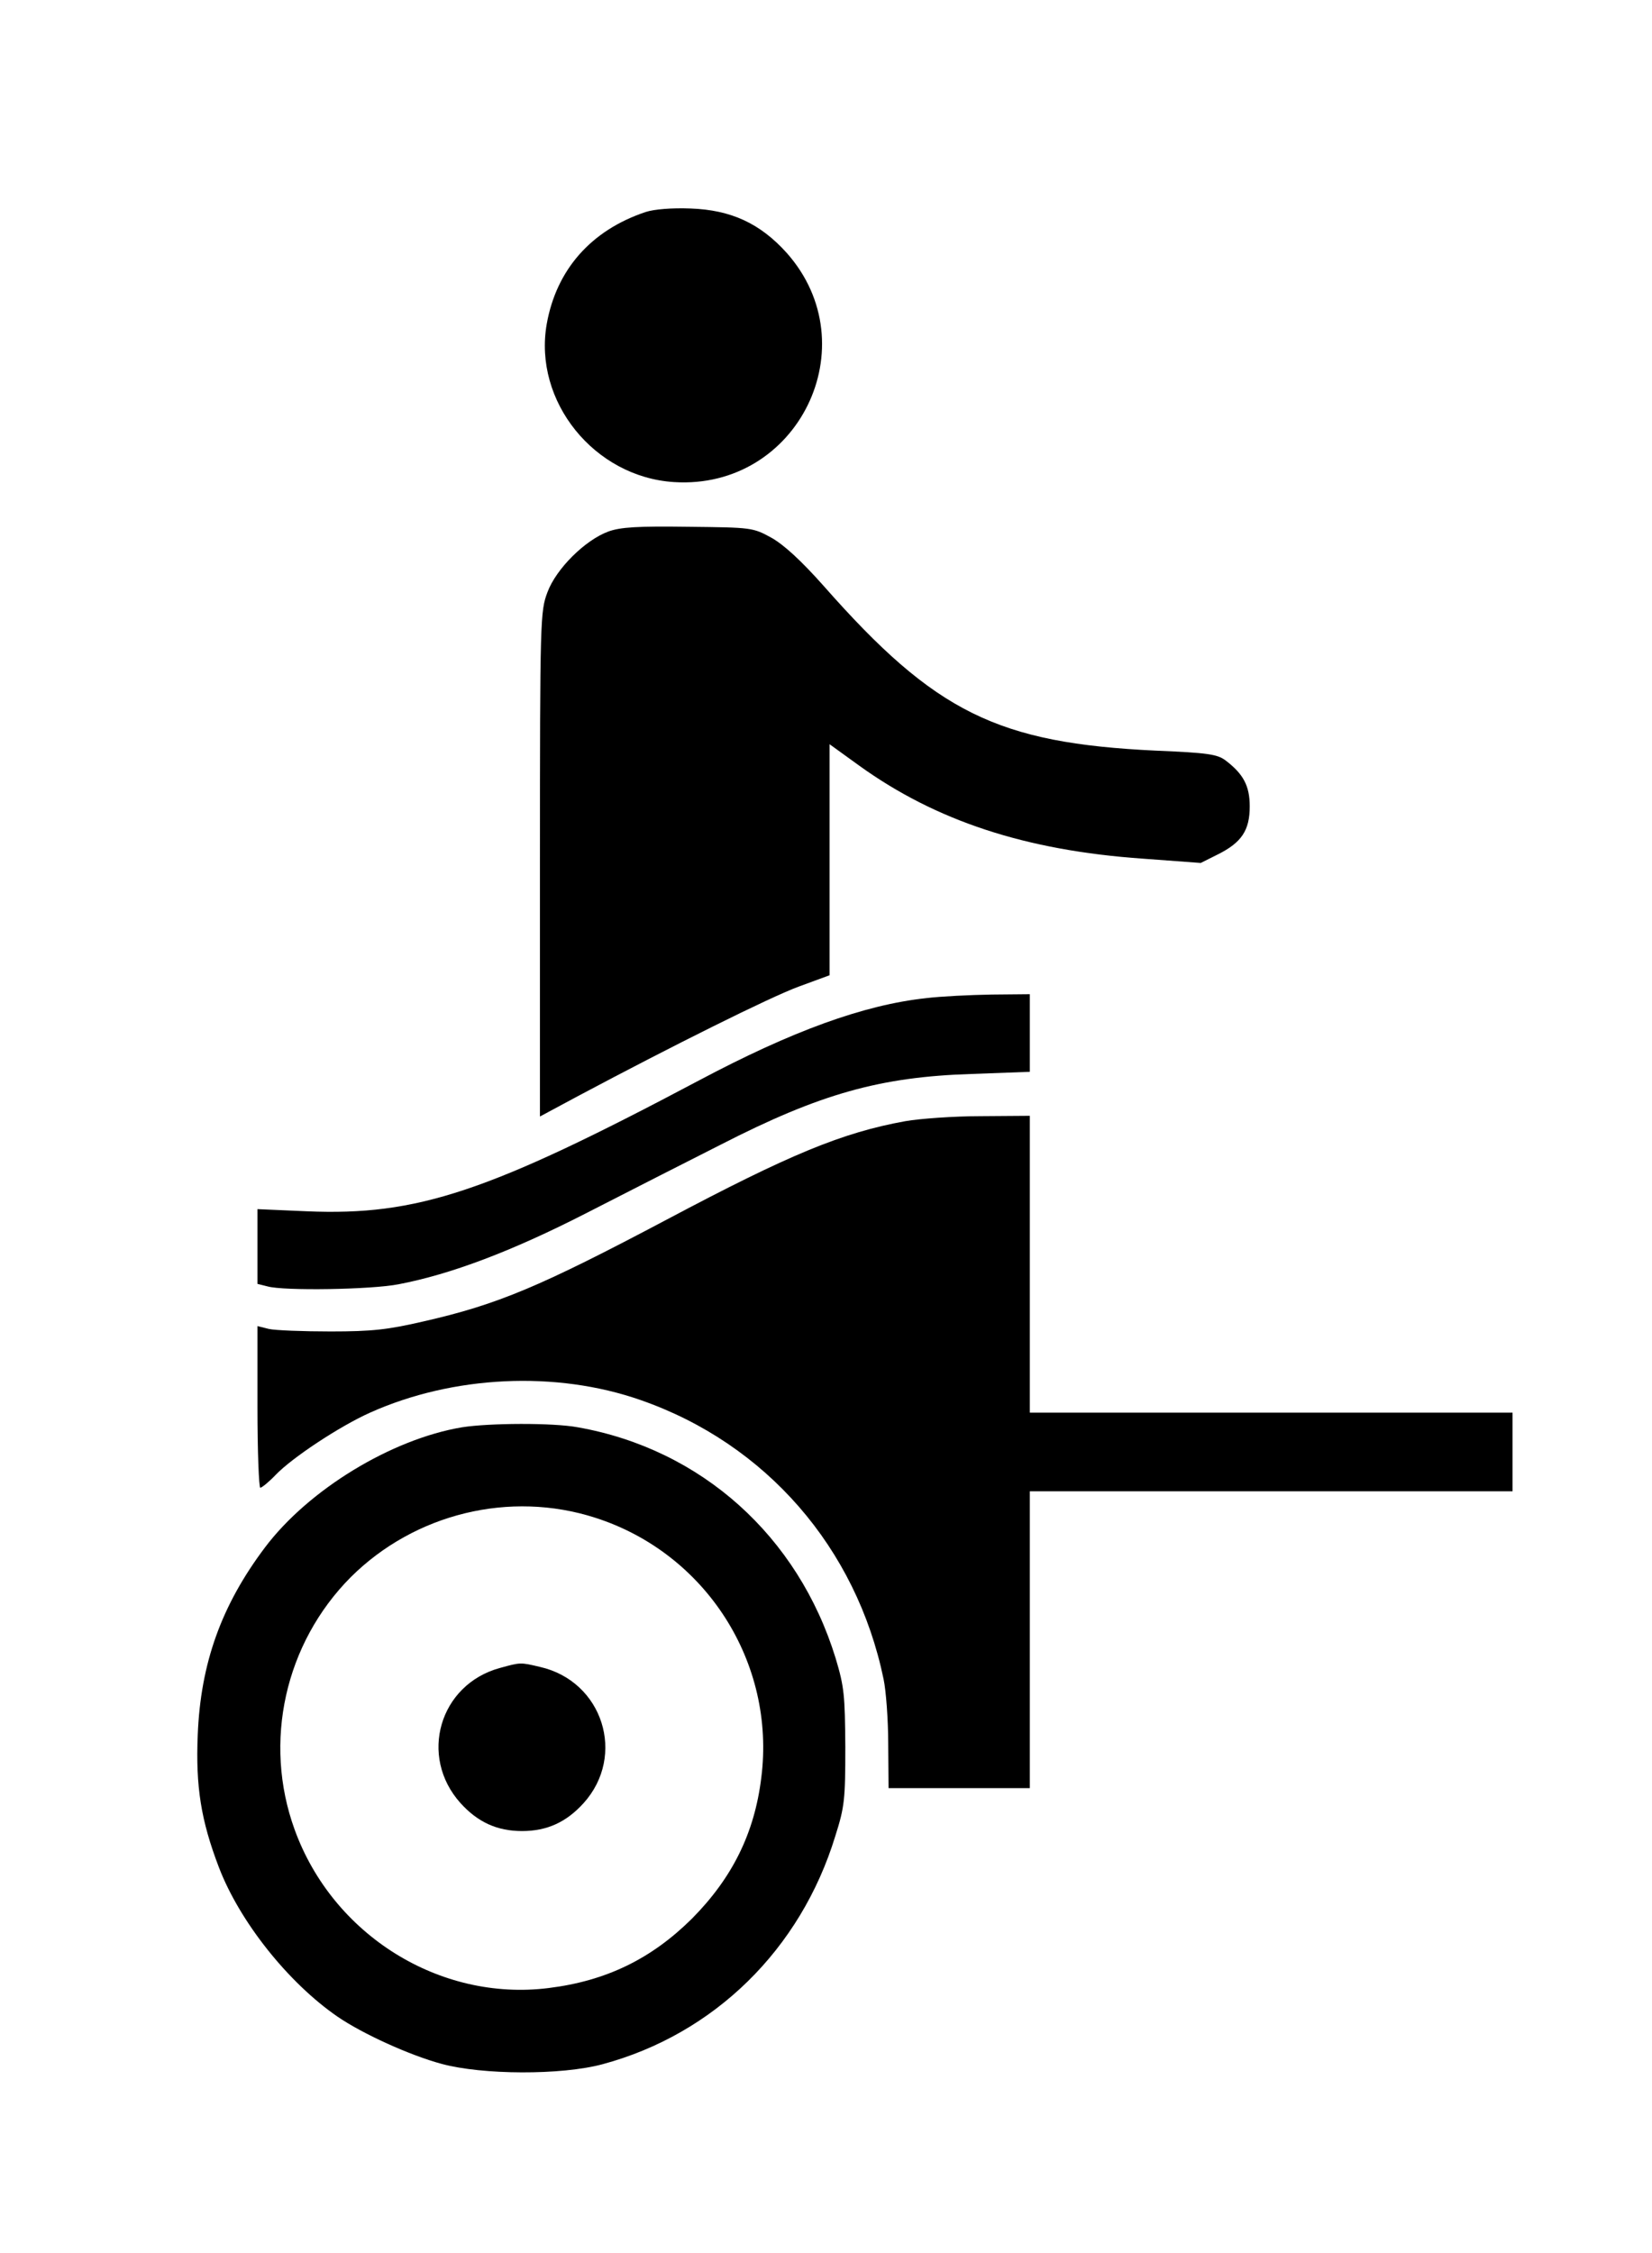 <?xml version="1.0" standalone="no"?>
<!DOCTYPE svg PUBLIC "-//W3C//DTD SVG 20010904//EN"
 "http://www.w3.org/TR/2001/REC-SVG-20010904/DTD/svg10.dtd">
<svg version="1.0" xmlns="http://www.w3.org/2000/svg"
 width="462pt" height="630pt" viewBox="0 0 462 630"
 preserveAspectRatio="xMidYMid meet">
<g transform="translate(0,630) scale(0.1,-0.1)"
fill="#000000" stroke="none">
<path d="M1805 5707 c-152 -51 -249 -161 -276 -313 -38 -216 133 -428 356
-442 347 -22 545 382 315 641 -74 82 -155 120 -269 124 -52 2 -102 -2 -126
-10z"/>
<path d="M1702 4814 c-66 -24 -147 -105 -171 -170 -20 -53 -21 -73 -21 -760
l0 -706 108 58 c263 140 534 275 615 305 l87 32 0 323 0 323 83 -60 c214 -154
464 -237 793 -260 l162 -12 48 24 c66 33 89 67 89 134 0 58 -18 91 -68 129
-23 17 -50 21 -194 27 -443 21 -617 106 -929 460 -63 71 -111 115 -146 135
-53 29 -55 29 -233 31 -142 2 -189 -1 -223 -13z"/>
<path d="M2590 3509 c-175 -19 -375 -92 -635 -230 -590 -313 -788 -379 -1097
-366 l-138 6 0 -104 0 -105 28 -7 c45 -13 292 -9 367 6 146 28 316 92 525 199
113 58 282 144 375 191 279 143 447 190 703 198 l162 6 0 108 0 109 -107 -1
c-60 -1 -142 -5 -183 -10z"/>
<path d="M2532 3165 c-177 -32 -324 -93 -667 -275 -355 -188 -474 -238 -681
-285 -99 -23 -143 -28 -259 -28 -77 0 -155 3 -173 7 l-32 8 0 -226 c0 -124 4
-226 8 -226 4 0 24 16 43 36 46 48 179 136 264 174 232 104 520 118 757 35
350 -122 603 -413 679 -780 7 -33 13 -115 13 -182 l1 -123 198 0 197 0 0 415
0 415 675 0 675 0 0 110 0 110 -675 0 -675 0 0 415 0 415 -137 -1 c-76 0 -171
-7 -211 -14z"/>
<path d="M1292 2309 c-197 -33 -429 -174 -551 -336 -122 -162 -180 -324 -188
-524 -6 -145 9 -239 59 -370 58 -152 194 -323 332 -418 70 -48 202 -108 291
-132 114 -31 335 -32 450 -1 312 84 554 321 651 638 26 82 28 102 28 249 -1
145 -3 168 -27 248 -105 342 -376 585 -721 646 -70 13 -248 12 -324 0z m373
-253 c309 -99 505 -405 464 -727 -19 -155 -81 -280 -194 -394 -113 -112 -239
-174 -401 -194 -304 -38 -603 148 -710 443 -89 245 -27 521 157 706 179 178
445 243 684 166z"/>
<path d="M1398 1636 c-169 -46 -228 -247 -110 -378 48 -53 102 -78 172 -78 70
0 124 25 172 78 120 133 54 341 -122 381 -55 13 -54 13 -112 -3z"/>
</g>
</svg>
